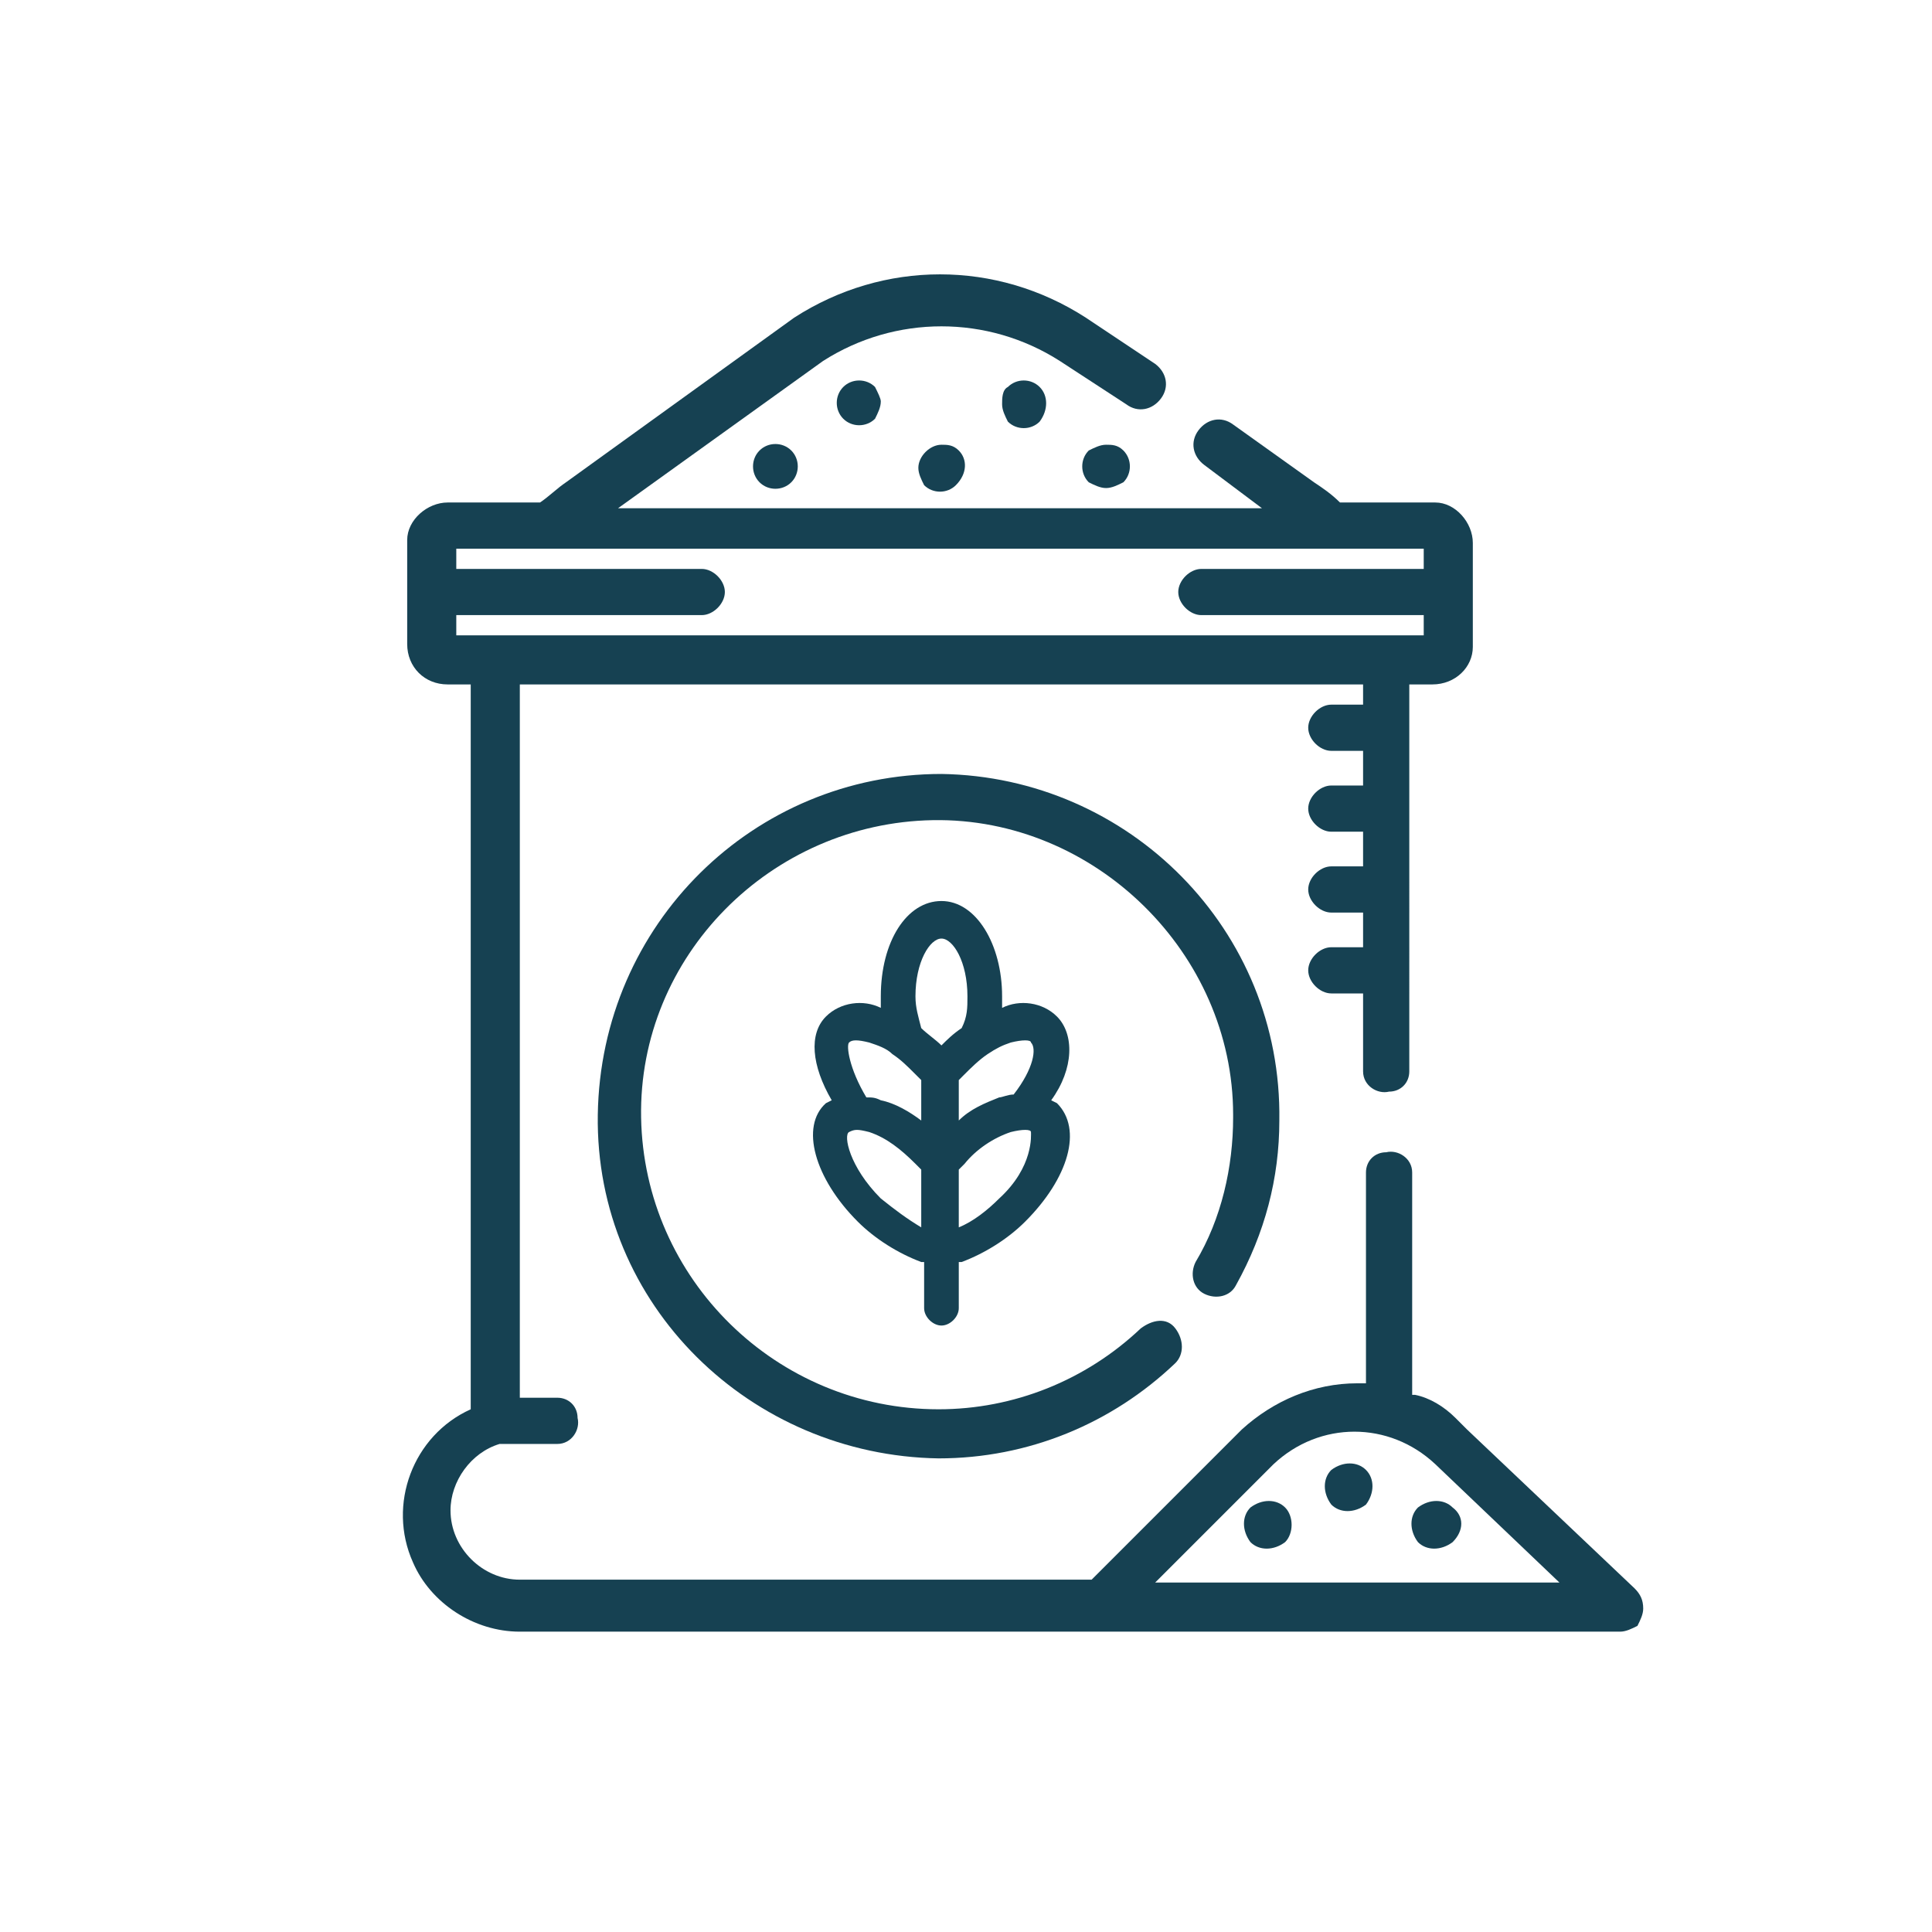 <?xml version="1.0" encoding="utf-8"?>
<!-- Generator: Adobe Illustrator 23.0.4, SVG Export Plug-In . SVG Version: 6.00 Build 0)  -->
<svg version="1.1" id="Calque_1" xmlns="http://www.w3.org/2000/svg" xmlns:xlink="http://www.w3.org/1999/xlink" x="0px" y="0px"
	 viewBox="0 0 66.9 66.9" style="enable-background:new 0 0 66.9 66.9;" xml:space="preserve">
<style type="text/css">
	.st0{fill:#164152;}
</style>
<title>Farine-de-froment</title>
<g>
	<g id="picto">
		<path class="st0" d="M36.6,35.2c-0.5-0.5-1.3-0.6-1.9-0.3c0-0.1,0-0.2,0-0.4c0-1.8-0.9-3.3-2.1-3.3s-2.1,1.4-2.1,3.3
			c0,0.1,0,0.3,0,0.4c-0.6-0.3-1.4-0.2-1.9,0.3c-0.6,0.6-0.5,1.7,0.2,2.9l-0.2,0.1c-0.9,0.8-0.4,2.6,1.1,4.1
			c0.6,0.6,1.4,1.1,2.2,1.4h0.1v1.6c0,0.3,0.3,0.6,0.6,0.6c0.3,0,0.6-0.3,0.6-0.6l0,0v-1.6h0.1c0.8-0.3,1.6-0.8,2.2-1.4
			c1.5-1.5,2-3.2,1.1-4.1l-0.2-0.1C37.2,37,37.2,35.8,36.6,35.2z M35.7,36.1c0.2,0.2,0.1,0.9-0.6,1.8c-0.2,0-0.4,0.1-0.5,0.1
			c-0.5,0.2-1,0.4-1.4,0.8v-1.4c0.1-0.1,0.1-0.1,0.2-0.2c0.2-0.2,0.5-0.5,0.8-0.7l0,0c0.3-0.2,0.5-0.3,0.8-0.4
			C35.4,36,35.7,36,35.7,36.1z M32.6,32.5c0.4,0,0.9,0.8,0.9,2c0,0.4,0,0.7-0.2,1.1c-0.3,0.2-0.5,0.4-0.7,0.6
			c-0.2-0.2-0.5-0.4-0.7-0.6c-0.1-0.4-0.2-0.7-0.2-1.1C31.7,33.3,32.2,32.5,32.6,32.5z M29.4,36.1c0.1-0.1,0.3-0.1,0.7,0
			c0.3,0.1,0.6,0.2,0.8,0.4l0,0c0.3,0.2,0.5,0.4,0.8,0.7l0.2,0.2v1.4c-0.4-0.3-0.9-0.6-1.4-0.7c-0.2-0.1-0.3-0.1-0.5-0.1
			C29.4,37,29.3,36.2,29.4,36.1z M30.5,41.5c-1.1-1.1-1.3-2.2-1.1-2.3s0.3-0.1,0.7,0c0.6,0.2,1.1,0.6,1.6,1.1l0.2,0.2v2
			C31.4,42.2,31,41.9,30.5,41.5z M34.6,41.5c-0.4,0.4-0.9,0.8-1.4,1v-2l0.2-0.2c0.4-0.5,1-0.9,1.6-1.1c0.4-0.1,0.7-0.1,0.7,0
			S35.8,40.4,34.6,41.5z"/>
		<path class="st0" d="M32.6,26.8c-6.5,0-11.8,5.2-11.9,11.8S26,50.4,32.5,50.5c3.1,0,6-1.2,8.2-3.3c0.3-0.3,0.3-0.8,0-1.2
			s-0.8-0.3-1.2,0c-1.9,1.8-4.4,2.8-7,2.8c-5.6,0-10.2-4.5-10.3-10.1s4.5-10.2,10.1-10.3S42.7,33,42.7,38.6c0,0,0,0,0,0.1
			c0,1.7-0.4,3.5-1.3,5c-0.2,0.4-0.1,0.9,0.3,1.1c0,0,0,0,0,0c0.4,0.2,0.9,0.1,1.1-0.3c1-1.8,1.5-3.7,1.5-5.7
			C44.4,32.2,39.1,26.9,32.6,26.8C32.6,26.8,32.6,26.8,32.6,26.8z"/>
		<path class="st0" d="M30.3,13.4c-0.3-0.3-0.8-0.3-1.1,0s-0.3,0.8,0,1.1c0.3,0.3,0.8,0.3,1.1,0c0.1-0.2,0.2-0.4,0.2-0.6
			C30.5,13.8,30.4,13.6,30.3,13.4z"/>
		<path class="st0" d="M33.2,15.6c-0.2-0.2-0.4-0.2-0.6-0.2c-0.4,0-0.8,0.4-0.8,0.8c0,0.2,0.1,0.4,0.2,0.6c0.3,0.3,0.8,0.3,1.1,0
			C33.5,16.4,33.5,15.9,33.2,15.6C33.2,15.6,33.2,15.6,33.2,15.6z"/>
		<path class="st0" d="M36,13.4c-0.3-0.3-0.8-0.3-1.1,0c0,0,0,0,0,0c-0.2,0.1-0.2,0.4-0.2,0.6c0,0.2,0.1,0.4,0.2,0.6
			c0.3,0.3,0.8,0.3,1.1,0C36.3,14.2,36.3,13.7,36,13.4C36,13.4,36,13.4,36,13.4z"/>
		<path class="st0" d="M38.9,15.6c-0.2-0.2-0.4-0.2-0.6-0.2c-0.2,0-0.4,0.1-0.6,0.2c-0.3,0.3-0.3,0.8,0,1.1c0.2,0.1,0.4,0.2,0.6,0.2
			c0.2,0,0.4-0.1,0.6-0.2C39.2,16.4,39.2,15.9,38.9,15.6C38.9,15.6,38.9,15.6,38.9,15.6z"/>
		<path class="st0" d="M27.4,15.6c-0.3-0.3-0.8-0.3-1.1,0s-0.3,0.8,0,1.1c0.3,0.3,0.8,0.3,1.1,0C27.7,16.4,27.7,15.9,27.4,15.6
			C27.4,15.6,27.4,15.6,27.4,15.6z"/>
		<path class="st0" d="M47.3,50.9c-0.3-0.3-0.8-0.3-1.2,0c-0.3,0.3-0.3,0.8,0,1.2c0.3,0.3,0.8,0.3,1.2,0
			C47.6,51.7,47.6,51.2,47.3,50.9C47.3,50.9,47.3,50.9,47.3,50.9z"/>
		<path class="st0" d="M50.3,52.2c-0.3-0.3-0.8-0.3-1.2,0c-0.3,0.3-0.3,0.8,0,1.2c0.3,0.3,0.8,0.3,1.2,0c0,0,0,0,0,0
			C50.7,53,50.7,52.5,50.3,52.2z"/>
		<path class="st0" d="M44.5,52.2c-0.3-0.3-0.8-0.3-1.2,0c-0.3,0.3-0.3,0.8,0,1.2c0.3,0.3,0.8,0.3,1.2,0c0,0,0,0,0,0
			C44.8,53.1,44.8,52.5,44.5,52.2C44.5,52.2,44.5,52.2,44.5,52.2z"/>
		<path class="st0" d="M56.6,55L56.6,55L56.6,55l-5.8-5.5c-0.1-0.1-0.3-0.3-0.4-0.4c-0.4-0.4-0.9-0.7-1.4-0.8h-0.1v-7.7
			c0-0.5-0.5-0.8-0.9-0.7c-0.4,0-0.7,0.3-0.7,0.7v7.3h-0.3c-1.5,0-2.9,0.6-4,1.6l-5.2,5.2H18c-1.3,0-2.4-1.1-2.4-2.4
			c0-1,0.7-2,1.7-2.3h2c0.5,0,0.8-0.5,0.7-0.9c0-0.4-0.3-0.7-0.7-0.7H18V23.7h29.2v0.7h-1.1c-0.4,0-0.8,0.4-0.8,0.8
			c0,0.4,0.4,0.8,0.8,0.8l0,0h1.1v1.2h-1.1c-0.4,0-0.8,0.4-0.8,0.8c0,0.4,0.4,0.8,0.8,0.8l0,0h1.1V30h-1.1c-0.4,0-0.8,0.4-0.8,0.8
			c0,0.4,0.4,0.8,0.8,0.8l0,0h1.1v1.2h-1.1c-0.4,0-0.8,0.4-0.8,0.8s0.4,0.8,0.8,0.8c0,0,0,0,0,0h1.1v2.7c0,0.5,0.5,0.8,0.9,0.7
			c0.4,0,0.7-0.3,0.7-0.7V23.7h0.8c0.8,0,1.4-0.6,1.4-1.3c0,0,0,0,0,0v-3.6c0-0.7-0.6-1.4-1.3-1.4h-3.3c-0.3-0.3-0.6-0.5-0.9-0.7
			l-2.8-2c-0.4-0.3-0.9-0.2-1.2,0.2s-0.2,0.9,0.2,1.2l0,0l2,1.5H21.4l7.1-5.1c2.5-1.6,5.7-1.6,8.2,0L39,14c0.4,0.3,0.9,0.2,1.2-0.2
			s0.2-0.9-0.2-1.2L37.6,11c-3.1-2-7-2-10.1,0l-7.9,5.7c-0.3,0.2-0.6,0.5-0.9,0.7h-3.2c-0.7,0-1.4,0.6-1.4,1.3c0,0,0,0,0,0v3.6
			c0,0.8,0.6,1.4,1.4,1.4l0,0h0.8v25.1c-2,0.9-2.9,3.3-2,5.3c0.6,1.4,2.1,2.4,3.7,2.4h38.1c0.2,0,0.4-0.1,0.6-0.2
			c0.1-0.2,0.2-0.4,0.2-0.6C56.9,55.4,56.8,55.2,56.6,55z M15.8,22v-0.7h8.5c0.4,0,0.8-0.4,0.8-0.8c0-0.4-0.4-0.8-0.8-0.8h-8.5V19
			h33.5v0.7h-7.7c-0.4,0-0.8,0.4-0.8,0.8c0,0.4,0.4,0.8,0.8,0.8h7.7V22H15.8z M40,54.8l4.1-4.1c1.6-1.5,4-1.5,5.6,0l4.3,4.1H40z"/>
	</g>
</g>
</svg>
